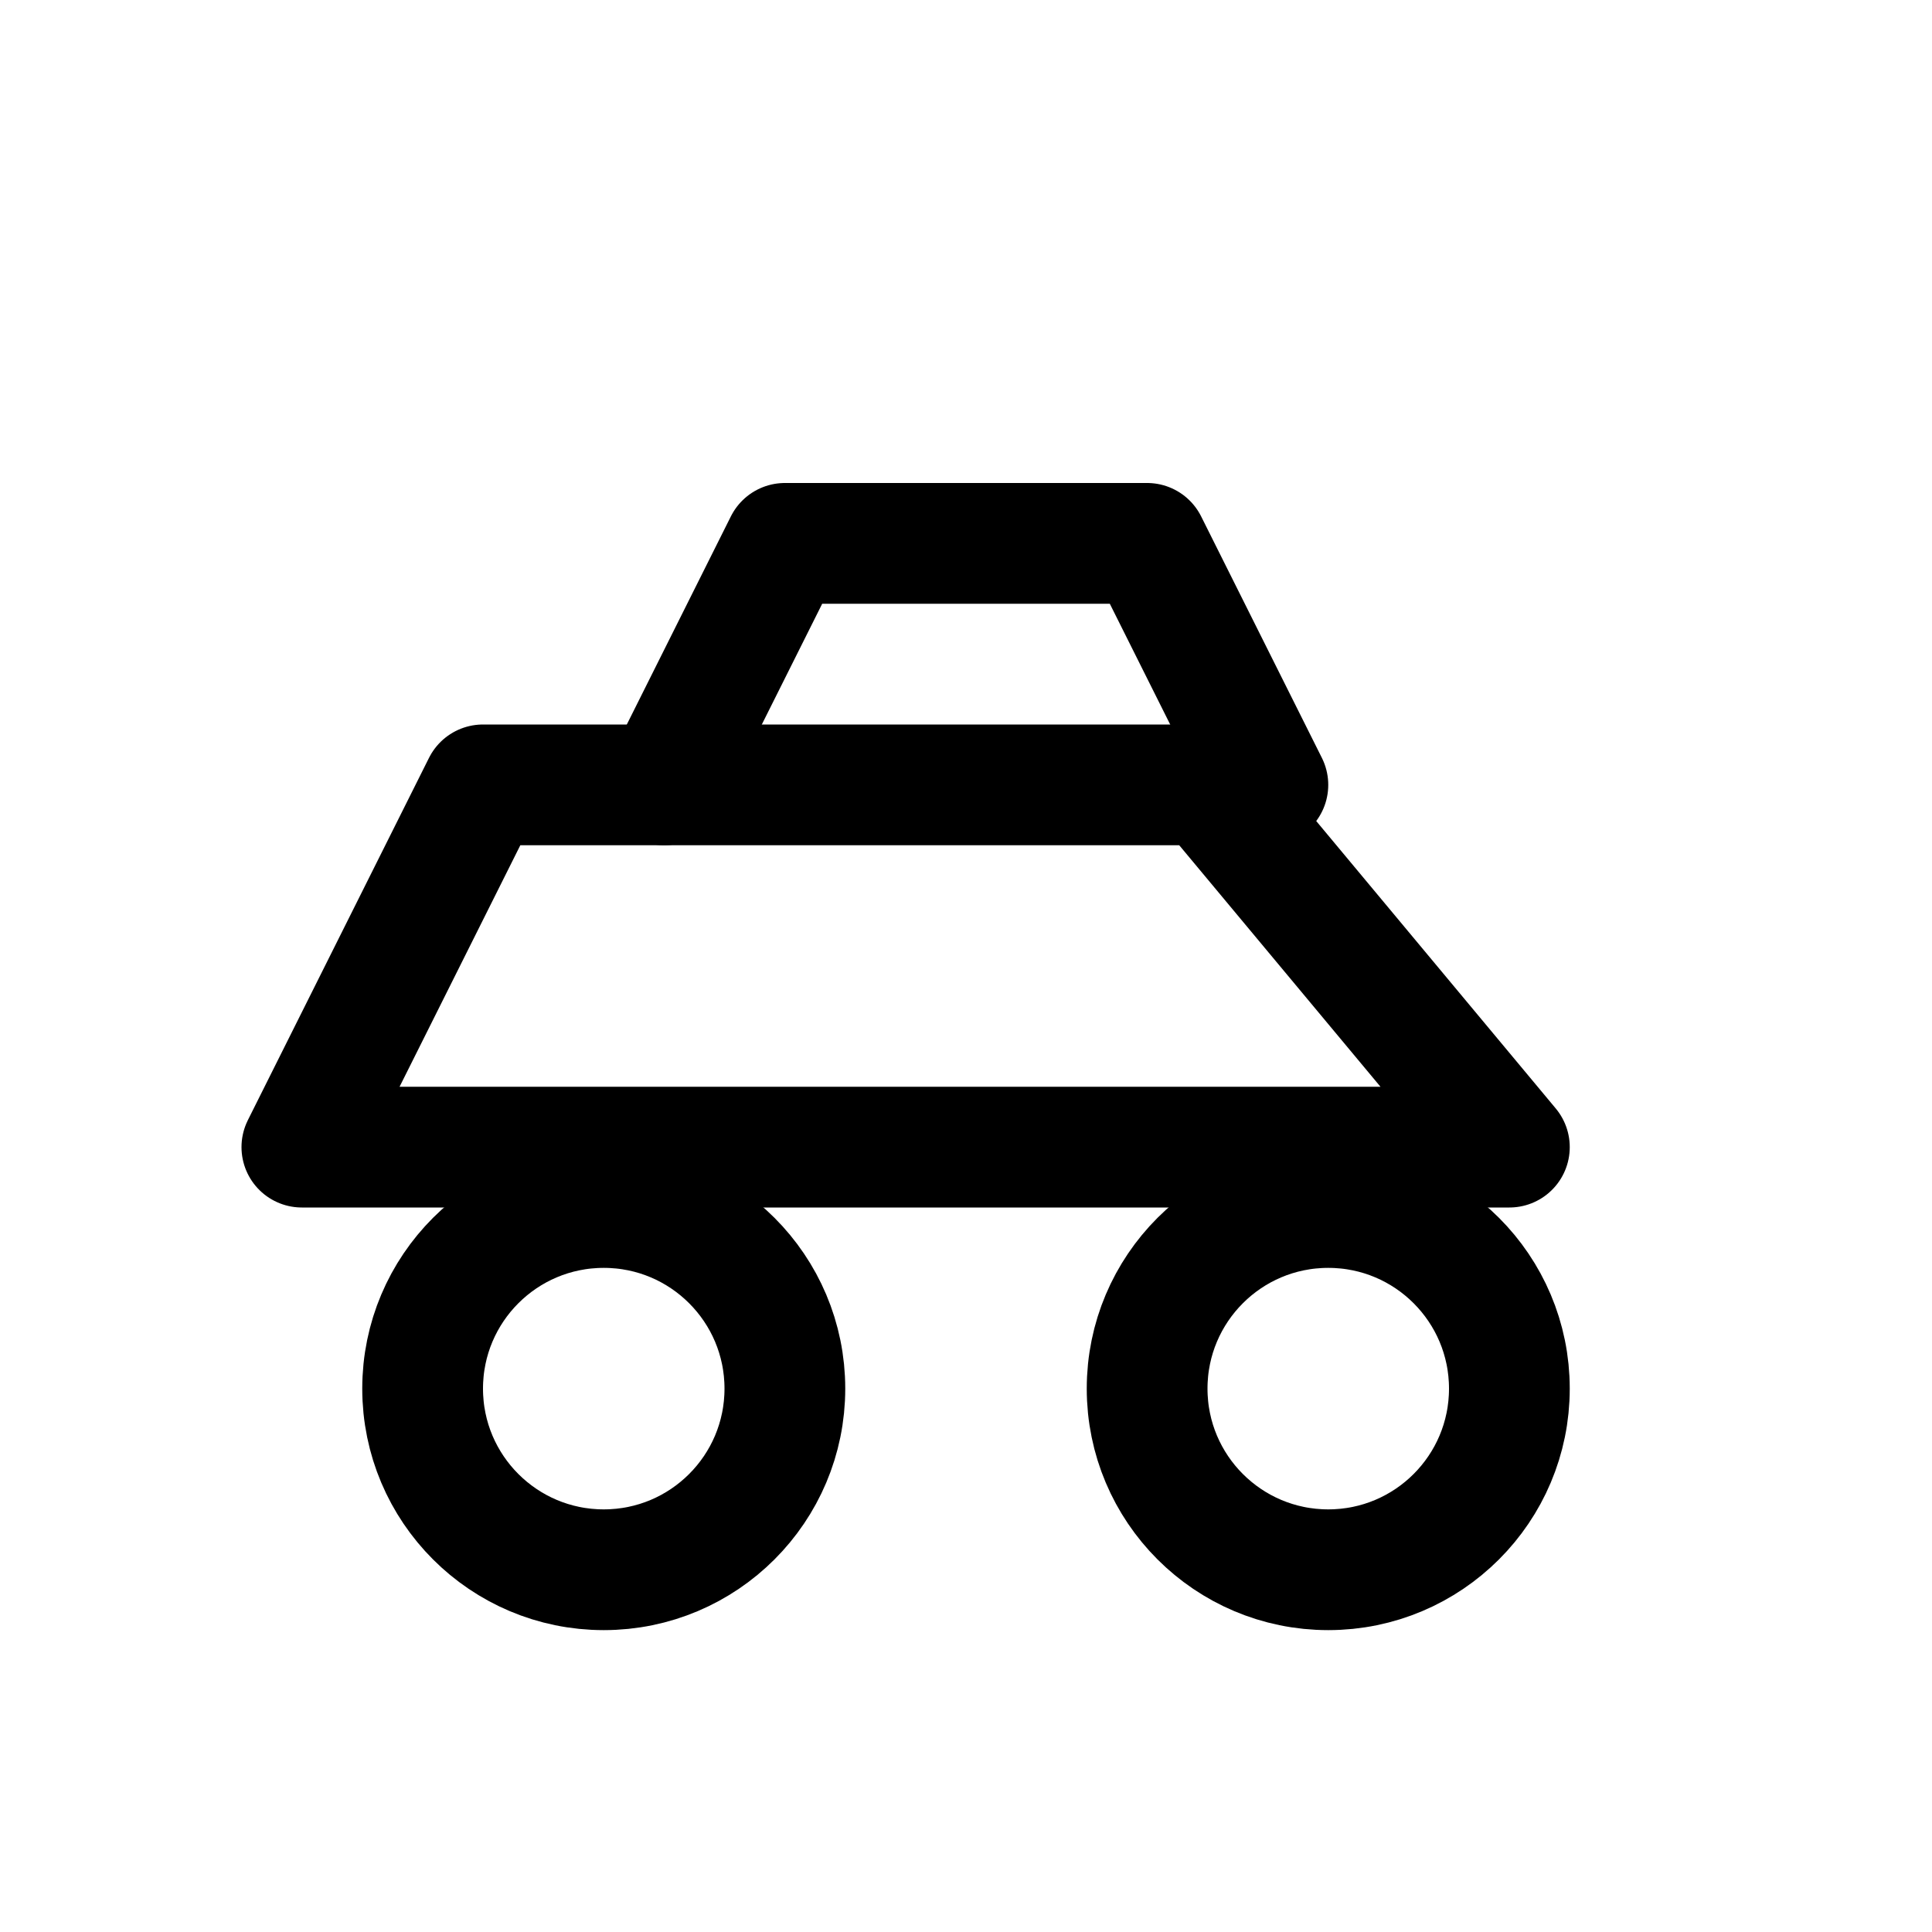 <svg xmlns="http://www.w3.org/2000/svg"
     viewBox="0 0 64 64"
     width="64" height="64"
     fill="none"
     stroke="currentColor"
     stroke-width="4"
     stroke-linecap="round"
     stroke-linejoin="round">

  <!-- Carrocería -->
  <path d="M10 38
           L16 26
           H40
           L50 38
           Z" />

  <!-- Techo y parabrisas -->
  <polyline points="22 26 26 18 38 18 42 26" />

  <!-- Ruedas -->
  <circle cx="20" cy="46" r="6" />
  <circle cx="44" cy="46" r="6" />
</svg>
